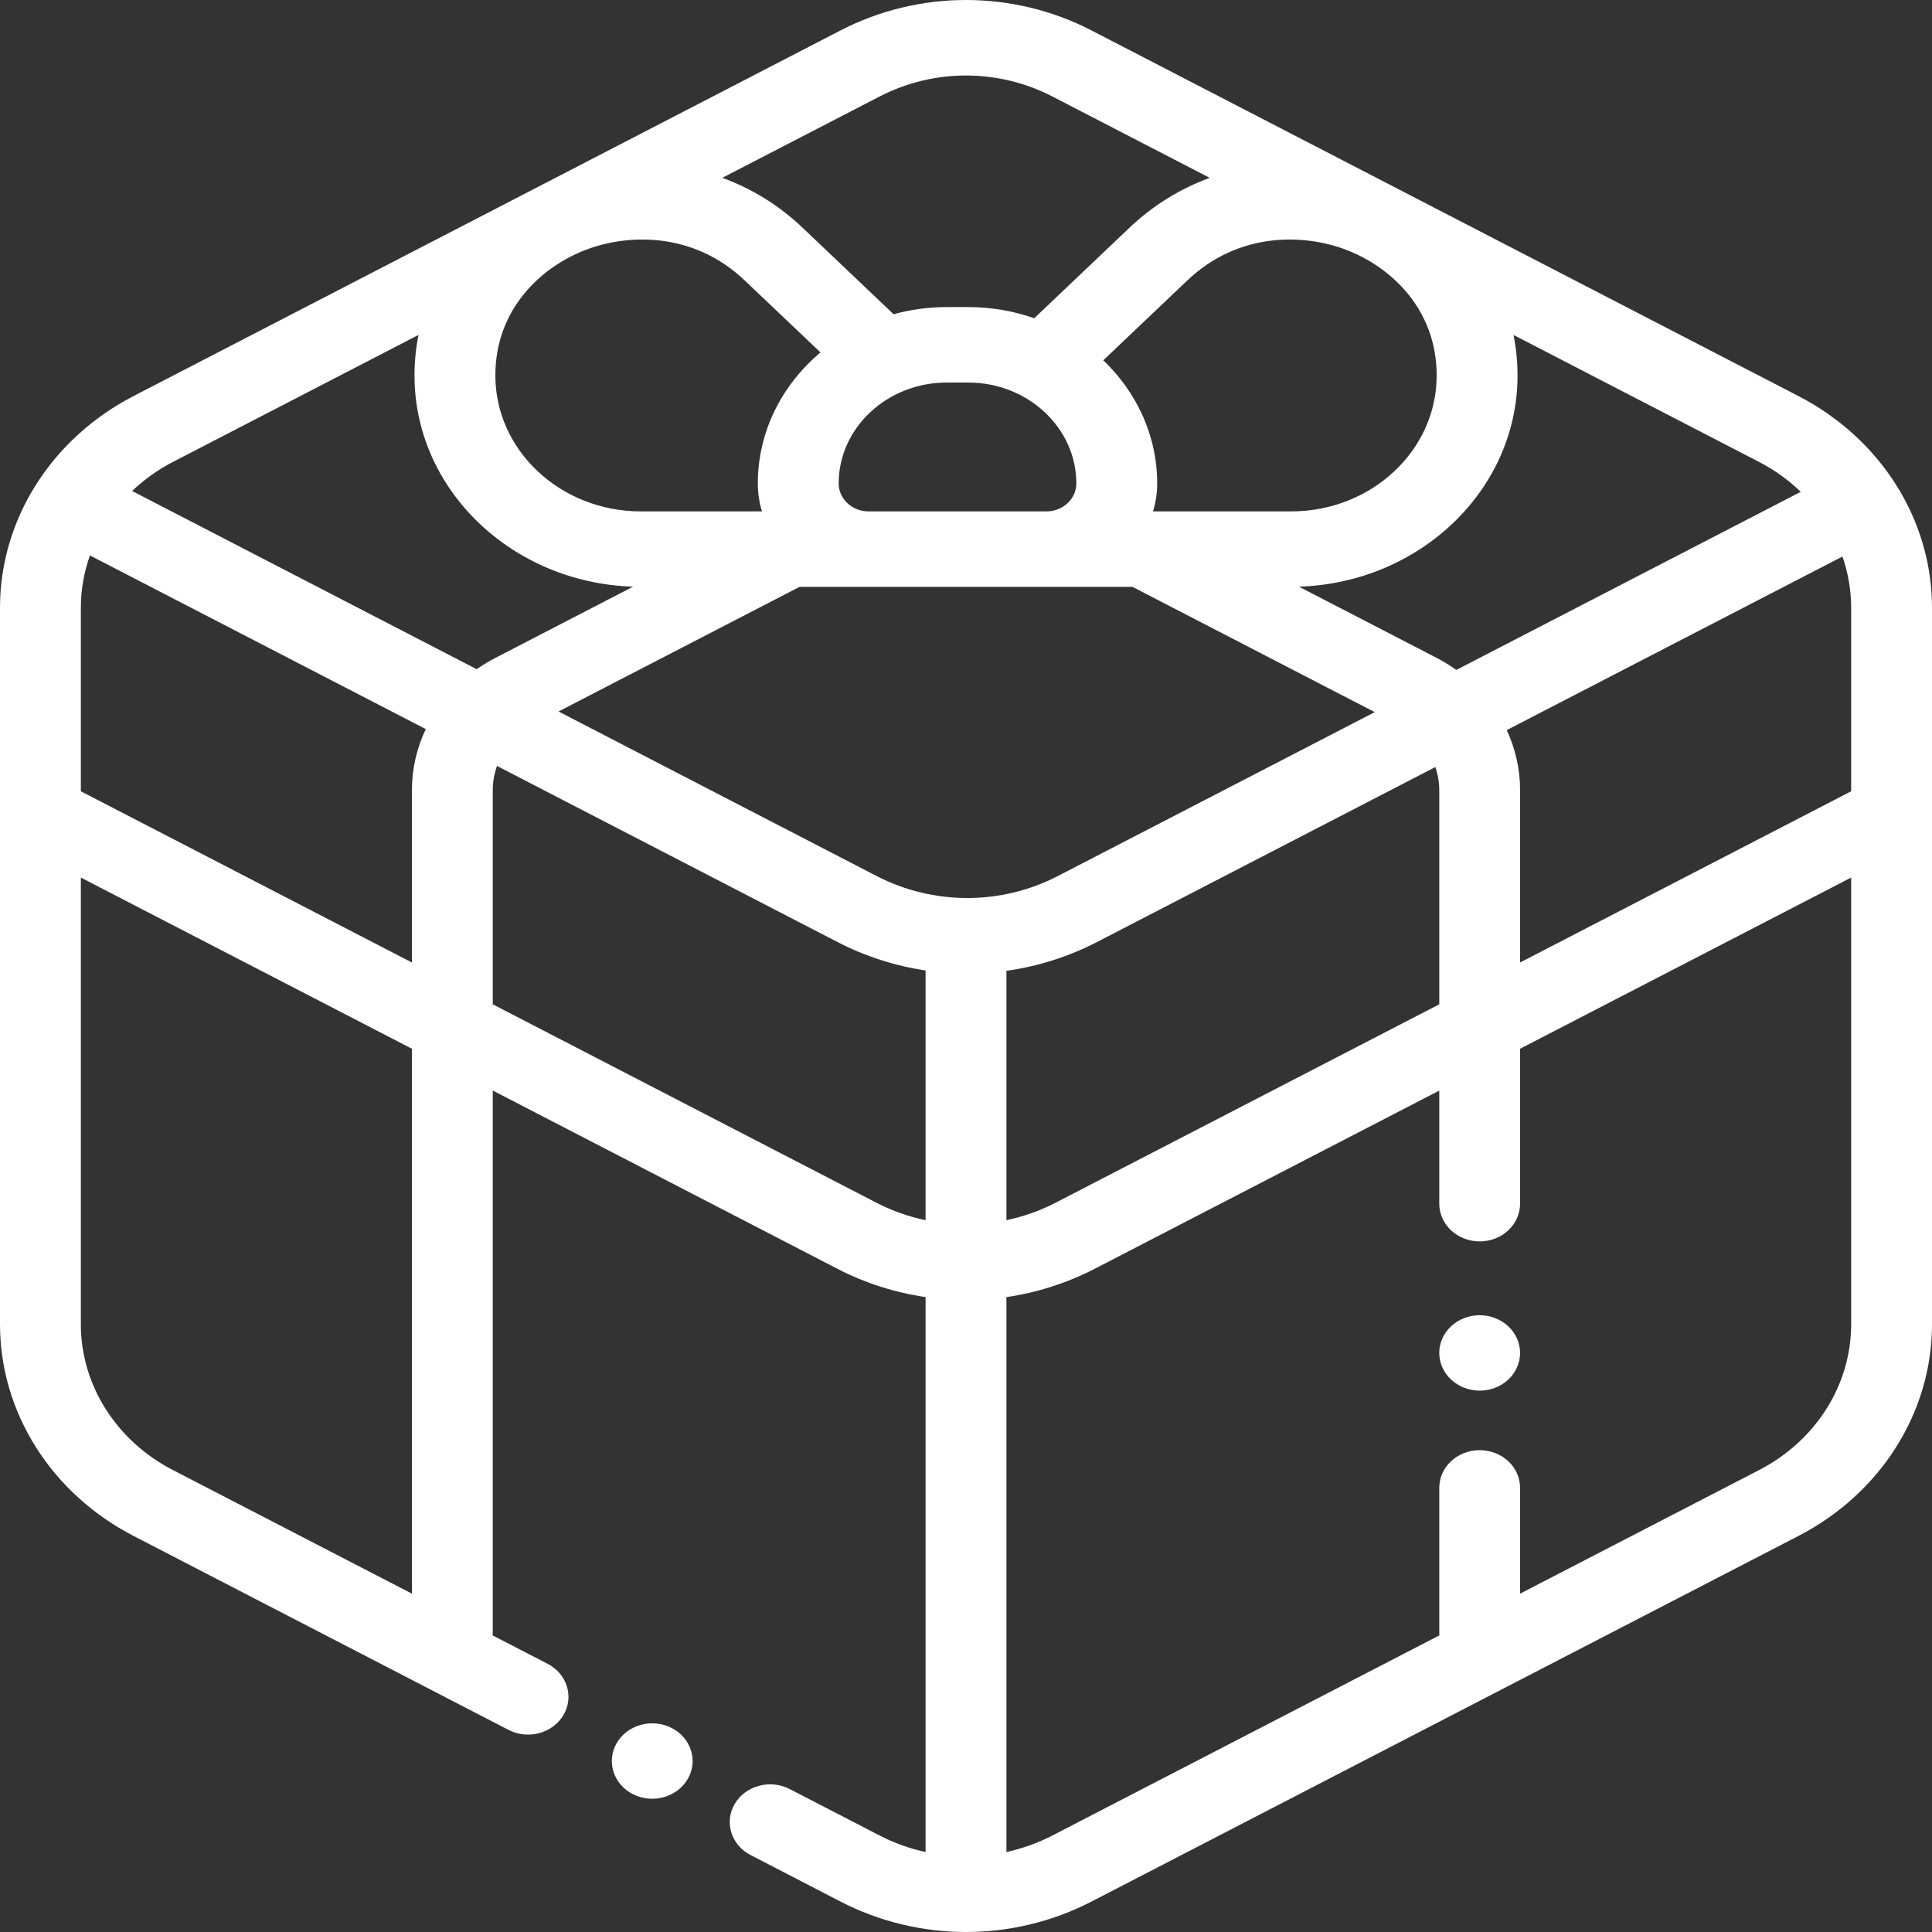 <svg width="53" height="53" viewBox="0 0 53 53" fill="none" xmlns="http://www.w3.org/2000/svg">
<rect x="0" y="0" width="53" height="53" fill="#333333" stroke="none"/>
<path d="M18.676 47.578C18.469 47.386 18.184 47.275 17.892 47.275C17.6 47.275 17.315 47.386 17.108 47.578C16.901 47.771 16.784 48.038 16.784 48.31C16.784 48.583 16.901 48.849 17.108 49.042C17.314 49.235 17.6 49.345 17.892 49.345C18.184 49.345 18.469 49.234 18.676 49.042C18.883 48.849 19.001 48.583 19.001 48.31C19.001 48.038 18.883 47.771 18.676 47.578Z" fill="white"/>
<path d="M49.335 10.864L29.947 0.837C27.789 -0.279 25.212 -0.279 23.053 0.837L3.665 10.864C1.404 12.033 0 14.258 0 16.67V22.305C0 22.307 0 22.309 0 22.312V36.33C0 38.742 1.404 40.967 3.665 42.136L13.949 47.455C14.485 47.732 15.159 47.551 15.456 47.051C15.753 46.551 15.559 45.921 15.024 45.644L13.513 44.863C13.515 44.833 13.518 44.802 13.518 44.771V29.917L22.97 34.805C23.737 35.202 24.556 35.461 25.391 35.582V50.806C24.957 50.711 24.532 50.561 24.128 50.352L21.665 49.079C21.13 48.802 20.455 48.982 20.158 49.482C19.861 49.982 20.055 50.612 20.591 50.889L23.053 52.163C24.133 52.721 25.316 53 26.5 53C27.684 53 28.867 52.721 29.947 52.163L49.335 42.136C51.596 40.967 53 38.742 53 36.33V22.311C53 22.309 53 22.307 53 22.305V16.67C53 14.258 51.596 12.033 49.335 10.864ZM50.782 16.67V21.707L41.7 26.404V21.673C41.7 21.098 41.571 20.54 41.334 20.029L50.543 15.267C50.698 15.714 50.782 16.186 50.782 16.67ZM41.52 9.189L48.26 12.674C48.688 12.896 49.069 13.173 49.4 13.492L39.951 18.378C39.781 18.257 39.602 18.146 39.412 18.048L35.633 16.094C38.959 15.989 41.63 13.432 41.63 10.303C41.63 9.922 41.593 9.549 41.52 9.189ZM36.931 6.854C38.131 7.312 39.412 8.458 39.412 10.303C39.412 12.357 37.622 14.029 35.42 14.029H31.64L31.632 14.025C31.705 13.782 31.745 13.527 31.745 13.263C31.745 11.949 31.18 10.757 30.266 9.884L32.573 7.692C33.957 6.376 35.732 6.396 36.931 6.854ZM24.128 2.648C25.614 1.879 27.387 1.88 28.872 2.648L33.186 4.879C32.383 5.172 31.636 5.629 30.99 6.242L28.372 8.73C27.808 8.532 27.198 8.424 26.56 8.424H25.973C25.466 8.424 24.977 8.493 24.514 8.62L22.011 6.242C21.366 5.628 20.618 5.172 19.815 4.878L24.128 2.648ZM29.527 13.263C29.527 13.685 29.159 14.029 28.707 14.029H23.827C23.375 14.029 23.007 13.685 23.007 13.263C23.007 11.736 24.337 10.494 25.973 10.494H26.561C28.196 10.494 29.527 11.736 29.527 13.263ZM16.069 6.854C17.269 6.396 19.044 6.376 20.428 7.692L22.508 9.668C21.453 10.554 20.789 11.837 20.789 13.263C20.789 13.528 20.829 13.785 20.902 14.029H17.581C15.379 14.029 13.589 12.357 13.589 10.303C13.588 8.458 14.87 7.312 16.069 6.854ZM11.3 43.718L4.74 40.326C3.184 39.521 2.218 37.99 2.218 36.33V24.074L11.3 28.77V43.718ZM11.3 21.673V26.404L2.218 21.707V16.67C2.218 16.175 2.305 15.693 2.467 15.237L11.68 20.001C11.434 20.52 11.3 21.087 11.3 21.673ZM13.077 18.358L3.624 13.469C3.949 13.16 4.322 12.89 4.74 12.674L11.481 9.188C11.409 9.549 11.371 9.922 11.371 10.303C11.371 13.432 14.042 15.989 17.367 16.094L13.588 18.049C13.409 18.141 13.238 18.245 13.077 18.358ZM25.391 33.473C24.928 33.375 24.474 33.217 24.044 32.995L13.518 27.551V21.673C13.518 21.445 13.559 21.222 13.634 21.012L22.974 25.842C23.741 26.238 24.558 26.498 25.391 26.622V33.473H25.391ZM24.049 24.032L15.322 19.518L21.934 16.099H31.067L37.713 19.536L29.019 24.032C27.463 24.836 25.605 24.836 24.049 24.032ZM30.094 25.842L39.376 21.042C39.445 21.244 39.483 21.456 39.483 21.674V27.551L28.956 32.995C28.526 33.217 28.073 33.375 27.609 33.473V26.632H27.609C28.466 26.512 29.307 26.249 30.094 25.842ZM50.782 36.33C50.782 37.99 49.816 39.521 48.26 40.326L41.7 43.718V40.817C41.7 40.245 41.204 39.782 40.591 39.782C39.979 39.782 39.483 40.245 39.483 40.817V44.771C39.483 44.802 39.485 44.832 39.487 44.862L28.872 50.352C28.468 50.561 28.043 50.711 27.609 50.806V35.583C28.444 35.461 29.263 35.202 30.031 34.806L39.483 29.918V33.02C39.483 33.592 39.979 34.055 40.592 34.055C41.204 34.055 41.7 33.592 41.7 33.02V28.77L50.782 24.074V36.33H50.782Z" fill="white"/>
<path d="M41.376 36.383C41.168 36.19 40.883 36.08 40.592 36.08C40.3 36.08 40.014 36.19 39.808 36.383C39.6 36.575 39.483 36.842 39.483 37.114C39.483 37.387 39.6 37.654 39.808 37.846C40.014 38.04 40.3 38.149 40.592 38.149C40.883 38.149 41.169 38.04 41.376 37.846C41.582 37.654 41.7 37.387 41.7 37.114C41.7 36.842 41.582 36.575 41.376 36.383Z" fill="white"/>
</svg>
